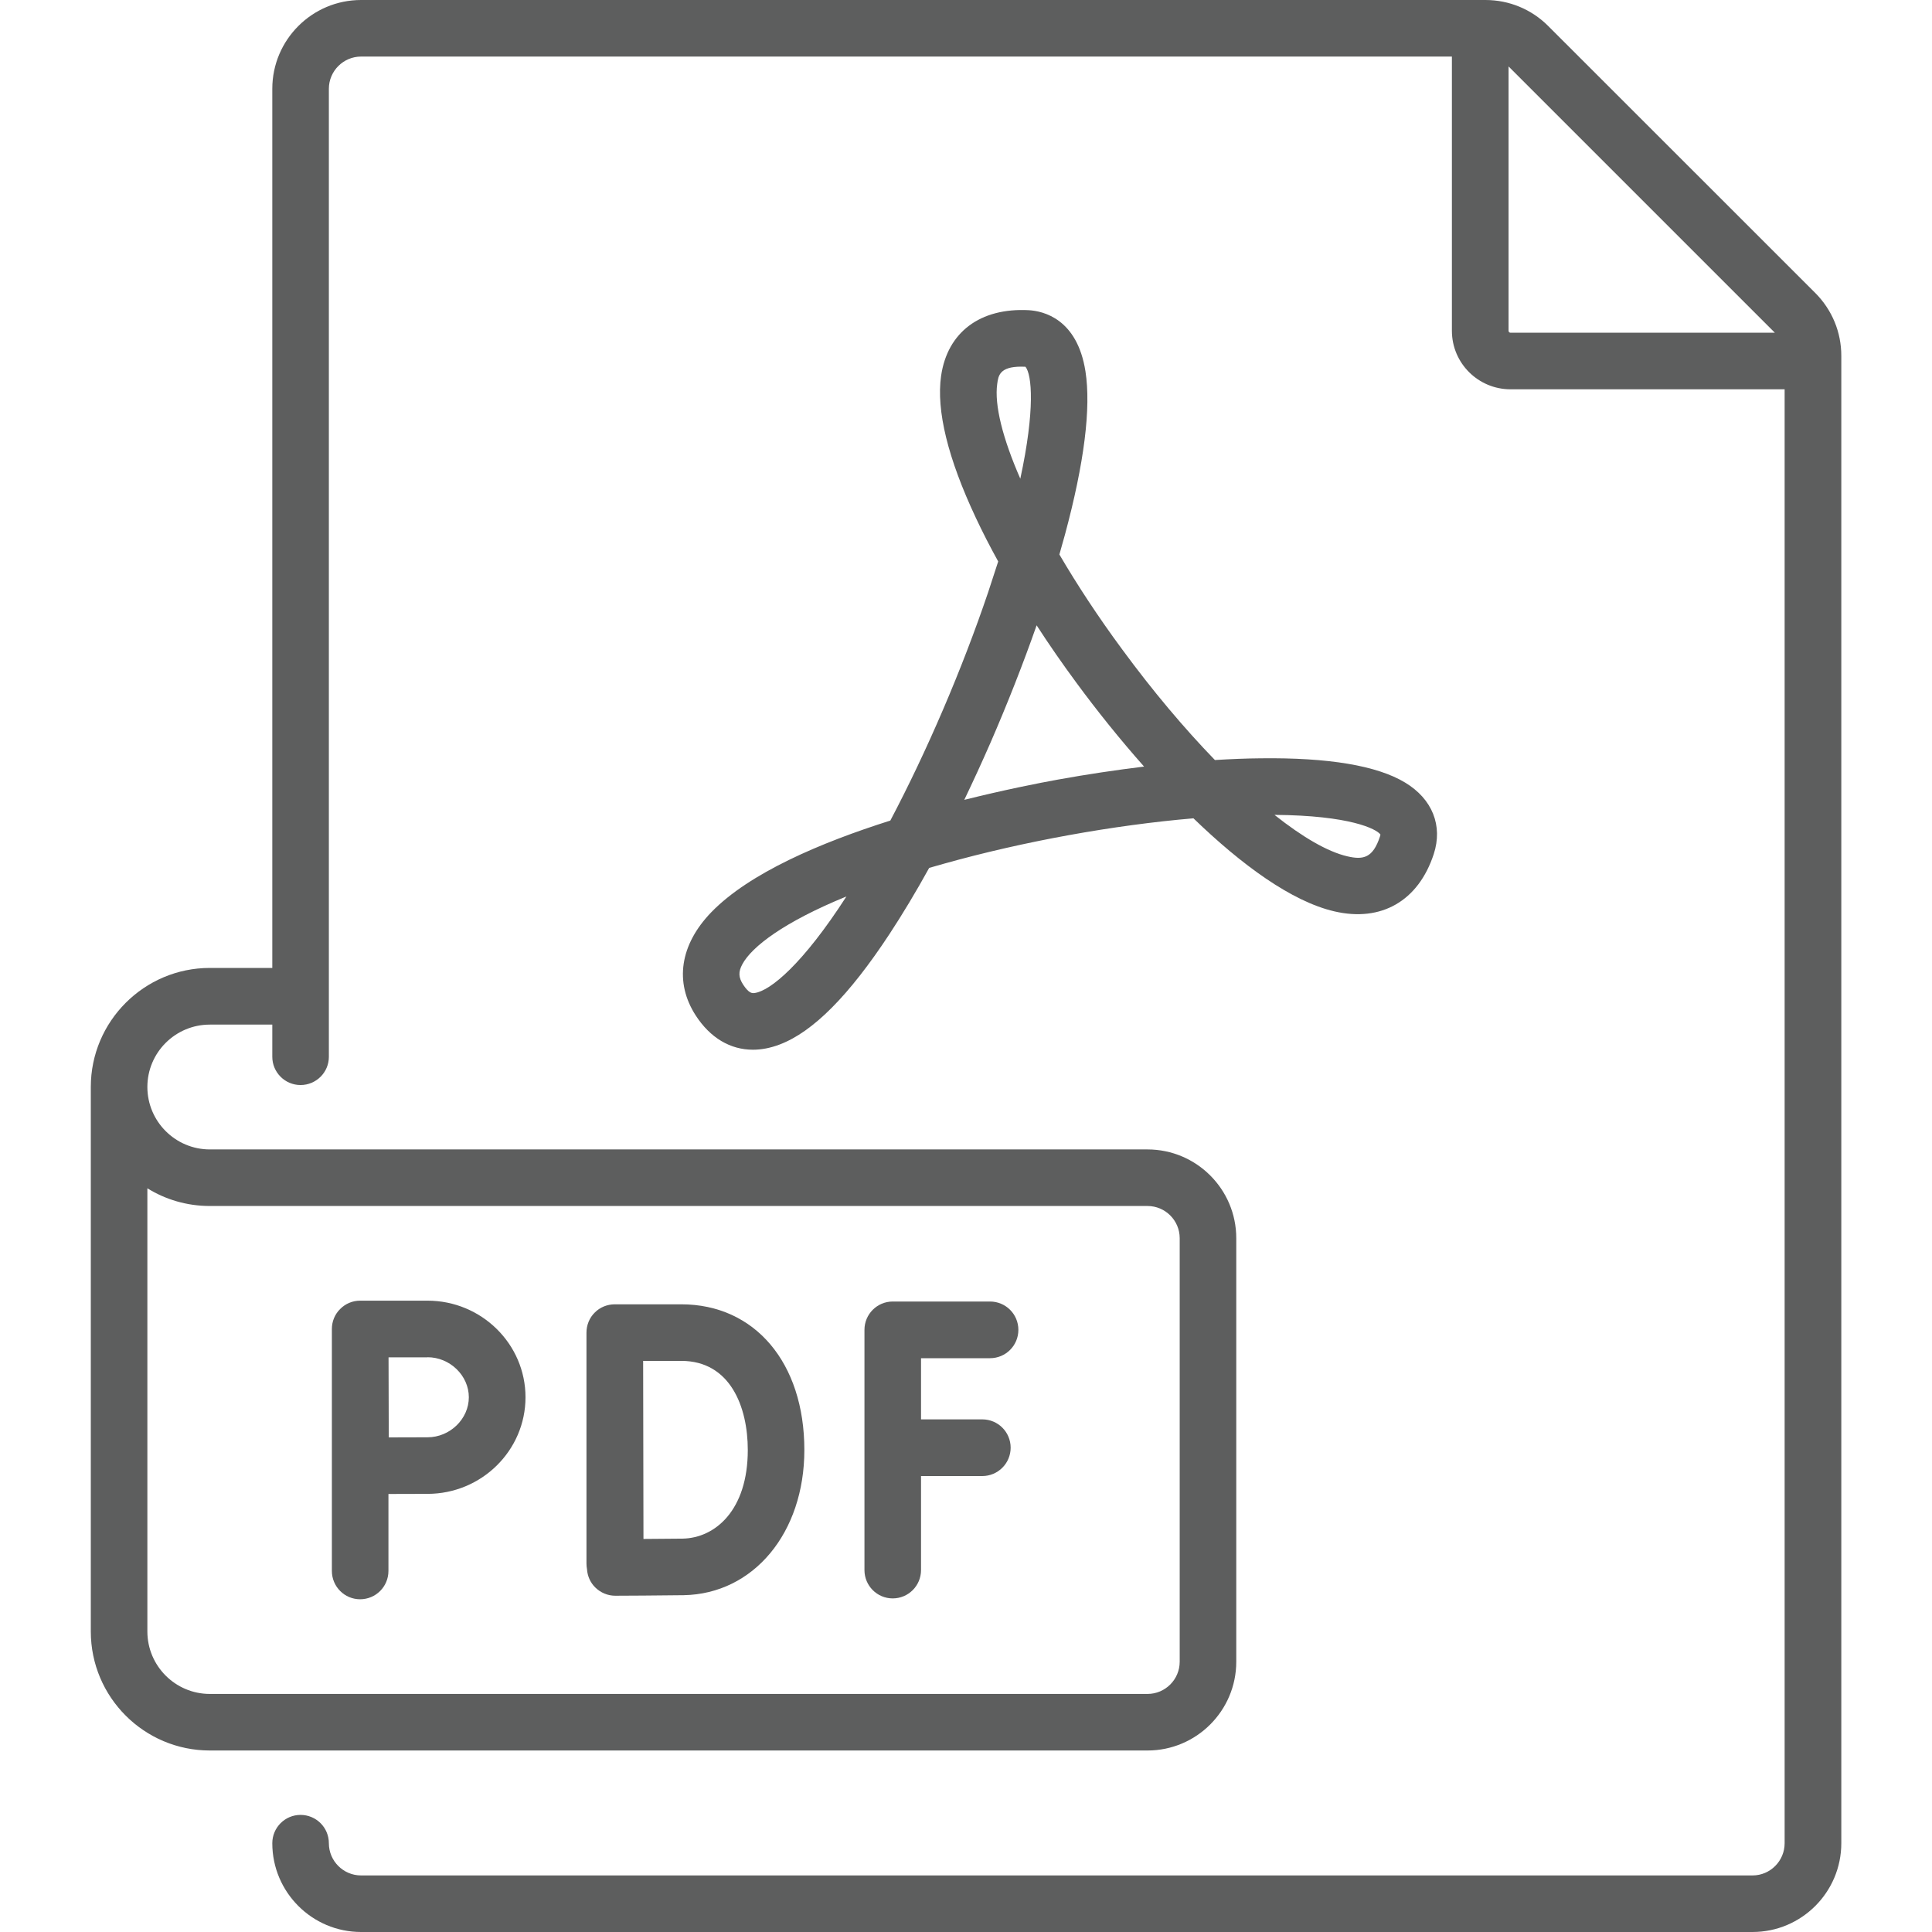 <svg width="18" height="18" viewBox="0 0 18 18" fill="none" xmlns="http://www.w3.org/2000/svg">
<g clip-path="url(#clip0_4028_7444)">
<path d="M16.913 2.73L14.424 0.242C14.268 0.086 14.06 0 13.839 0H3.364C2.908 0 2.537 0.371 2.537 0.827V9.018H1.955C1.343 9.018 0.846 9.516 0.846 10.127V15.2C0.846 15.812 1.343 16.309 1.955 16.309H10.691C11.147 16.309 11.518 15.938 11.518 15.482V11.536C11.518 11.08 11.147 10.709 10.691 10.709H1.955C1.634 10.709 1.373 10.448 1.373 10.127C1.373 9.806 1.634 9.546 1.955 9.546H2.537V9.846C2.537 9.991 2.655 10.109 2.8 10.109C2.946 10.109 3.064 9.991 3.064 9.846V0.827C3.064 0.662 3.199 0.527 3.364 0.527H13.527V3.082C13.527 3.383 13.772 3.627 14.073 3.627H16.627V17.173C16.627 17.338 16.493 17.473 16.328 17.473H3.364C3.198 17.473 3.064 17.338 3.064 17.173C3.064 17.027 2.946 16.909 2.8 16.909C2.655 16.909 2.537 17.027 2.537 17.173C2.537 17.629 2.908 18 3.364 18H16.328C16.784 18 17.155 17.629 17.155 17.173V3.315C17.155 3.094 17.069 2.887 16.913 2.73ZM1.955 11.236H10.691C10.857 11.236 10.991 11.371 10.991 11.536V15.482C10.991 15.647 10.857 15.782 10.691 15.782H1.955C1.634 15.782 1.373 15.521 1.373 15.2V11.071C1.542 11.176 1.742 11.236 1.955 11.236ZM14.055 3.082V0.619L16.536 3.1H14.073C14.063 3.1 14.055 3.092 14.055 3.082Z" fill="#5D5E5E"/>
<path d="M8.317 14.892C8.463 14.892 8.581 14.774 8.581 14.628V13.752H9.152C9.298 13.752 9.416 13.633 9.416 13.488C9.416 13.342 9.298 13.224 9.152 13.224H8.581V12.654H9.224C9.37 12.654 9.488 12.536 9.488 12.39C9.488 12.244 9.37 12.126 9.224 12.126H8.317C8.172 12.126 8.054 12.244 8.054 12.39V14.628C8.054 14.774 8.172 14.892 8.317 14.892Z" fill="#5D5E5E"/>
<path d="M5.546 14.79C5.596 14.839 5.662 14.867 5.732 14.867H5.733C5.752 14.867 6.193 14.865 6.37 14.862C7.021 14.85 7.494 14.281 7.494 13.509C7.494 12.697 7.033 12.152 6.347 12.152H5.728C5.658 12.152 5.59 12.179 5.541 12.229C5.491 12.278 5.464 12.346 5.464 12.416V12.417V12.417V14.568C5.464 14.586 5.466 14.603 5.469 14.62C5.473 14.684 5.5 14.745 5.546 14.79ZM6.347 12.679C6.804 12.679 6.967 13.108 6.967 13.509C6.967 14.072 6.662 14.329 6.361 14.335C6.277 14.336 6.127 14.337 5.995 14.338C5.994 14.079 5.992 12.948 5.992 12.679H6.347Z" fill="#5D5E5E"/>
<path d="M3.355 14.9C3.501 14.9 3.619 14.782 3.619 14.636V13.919C3.75 13.918 3.899 13.918 3.983 13.918C4.486 13.918 4.896 13.514 4.896 13.018C4.896 12.522 4.486 12.118 3.983 12.118H3.355C3.285 12.118 3.218 12.146 3.169 12.196C3.119 12.245 3.092 12.312 3.092 12.382L3.092 14.636C3.092 14.782 3.21 14.9 3.355 14.9ZM3.983 12.645C4.192 12.645 4.368 12.816 4.368 13.018C4.368 13.22 4.192 13.391 3.983 13.391C3.899 13.391 3.752 13.391 3.622 13.392C3.621 13.257 3.62 12.786 3.62 12.646H3.983V12.645Z" fill="#5D5E5E"/>
<path d="M8.295 7.645C7.647 7.85 6.982 8.133 6.627 8.499C6.335 8.801 6.282 9.152 6.482 9.461C6.618 9.671 6.805 9.78 7.015 9.78C7.095 9.78 7.179 9.764 7.265 9.731C7.575 9.613 7.91 9.276 8.288 8.701C8.41 8.515 8.534 8.309 8.657 8.086C8.702 8.073 8.748 8.06 8.794 8.047C9.539 7.838 10.38 7.687 11.119 7.624C11.57 8.06 12.035 8.399 12.432 8.491C12.869 8.593 13.215 8.394 13.358 7.957C13.444 7.693 13.345 7.444 13.091 7.291C12.83 7.133 12.377 7.057 11.744 7.065C11.61 7.066 11.467 7.072 11.319 7.081C11.035 6.788 10.739 6.437 10.455 6.05C10.234 5.751 10.037 5.451 9.87 5.166C9.888 5.103 9.905 5.042 9.922 4.981C10.102 4.313 10.166 3.801 10.113 3.46C10.036 2.968 9.718 2.898 9.585 2.89C9.132 2.866 8.827 3.095 8.768 3.502C8.722 3.825 8.831 4.27 9.092 4.825C9.154 4.957 9.223 5.092 9.3 5.231C9.271 5.322 9.24 5.417 9.207 5.516C8.964 6.235 8.635 7.001 8.295 7.645ZM7.029 9.252C7.01 9.254 6.979 9.258 6.924 9.174C6.88 9.106 6.878 9.055 6.916 8.984C7.004 8.82 7.304 8.59 7.886 8.352C7.48 8.982 7.176 9.233 7.029 9.252ZM12.861 7.775C12.861 7.779 12.86 7.784 12.857 7.793C12.791 7.994 12.702 8.013 12.552 7.978C12.368 7.935 12.135 7.799 11.874 7.592C12.579 7.597 12.825 7.724 12.861 7.775ZM9.291 3.576C9.301 3.501 9.313 3.416 9.514 3.416C9.527 3.416 9.54 3.416 9.554 3.417C9.614 3.49 9.645 3.816 9.506 4.46C9.342 4.085 9.263 3.773 9.291 3.576ZM9.658 5.826C9.773 6.004 9.898 6.184 10.03 6.363C10.219 6.62 10.433 6.887 10.659 7.142C10.398 7.174 10.128 7.214 9.858 7.263C9.675 7.296 9.357 7.359 8.984 7.452C9.066 7.281 9.148 7.103 9.228 6.92C9.386 6.557 9.532 6.185 9.658 5.826Z" fill="#5D5E5E"/>
</g>
<defs>
<clipPath id="clip0_4028_7444">
<rect width="18" height="18" fill="white"/>
</clipPath>
</defs>
</svg>

